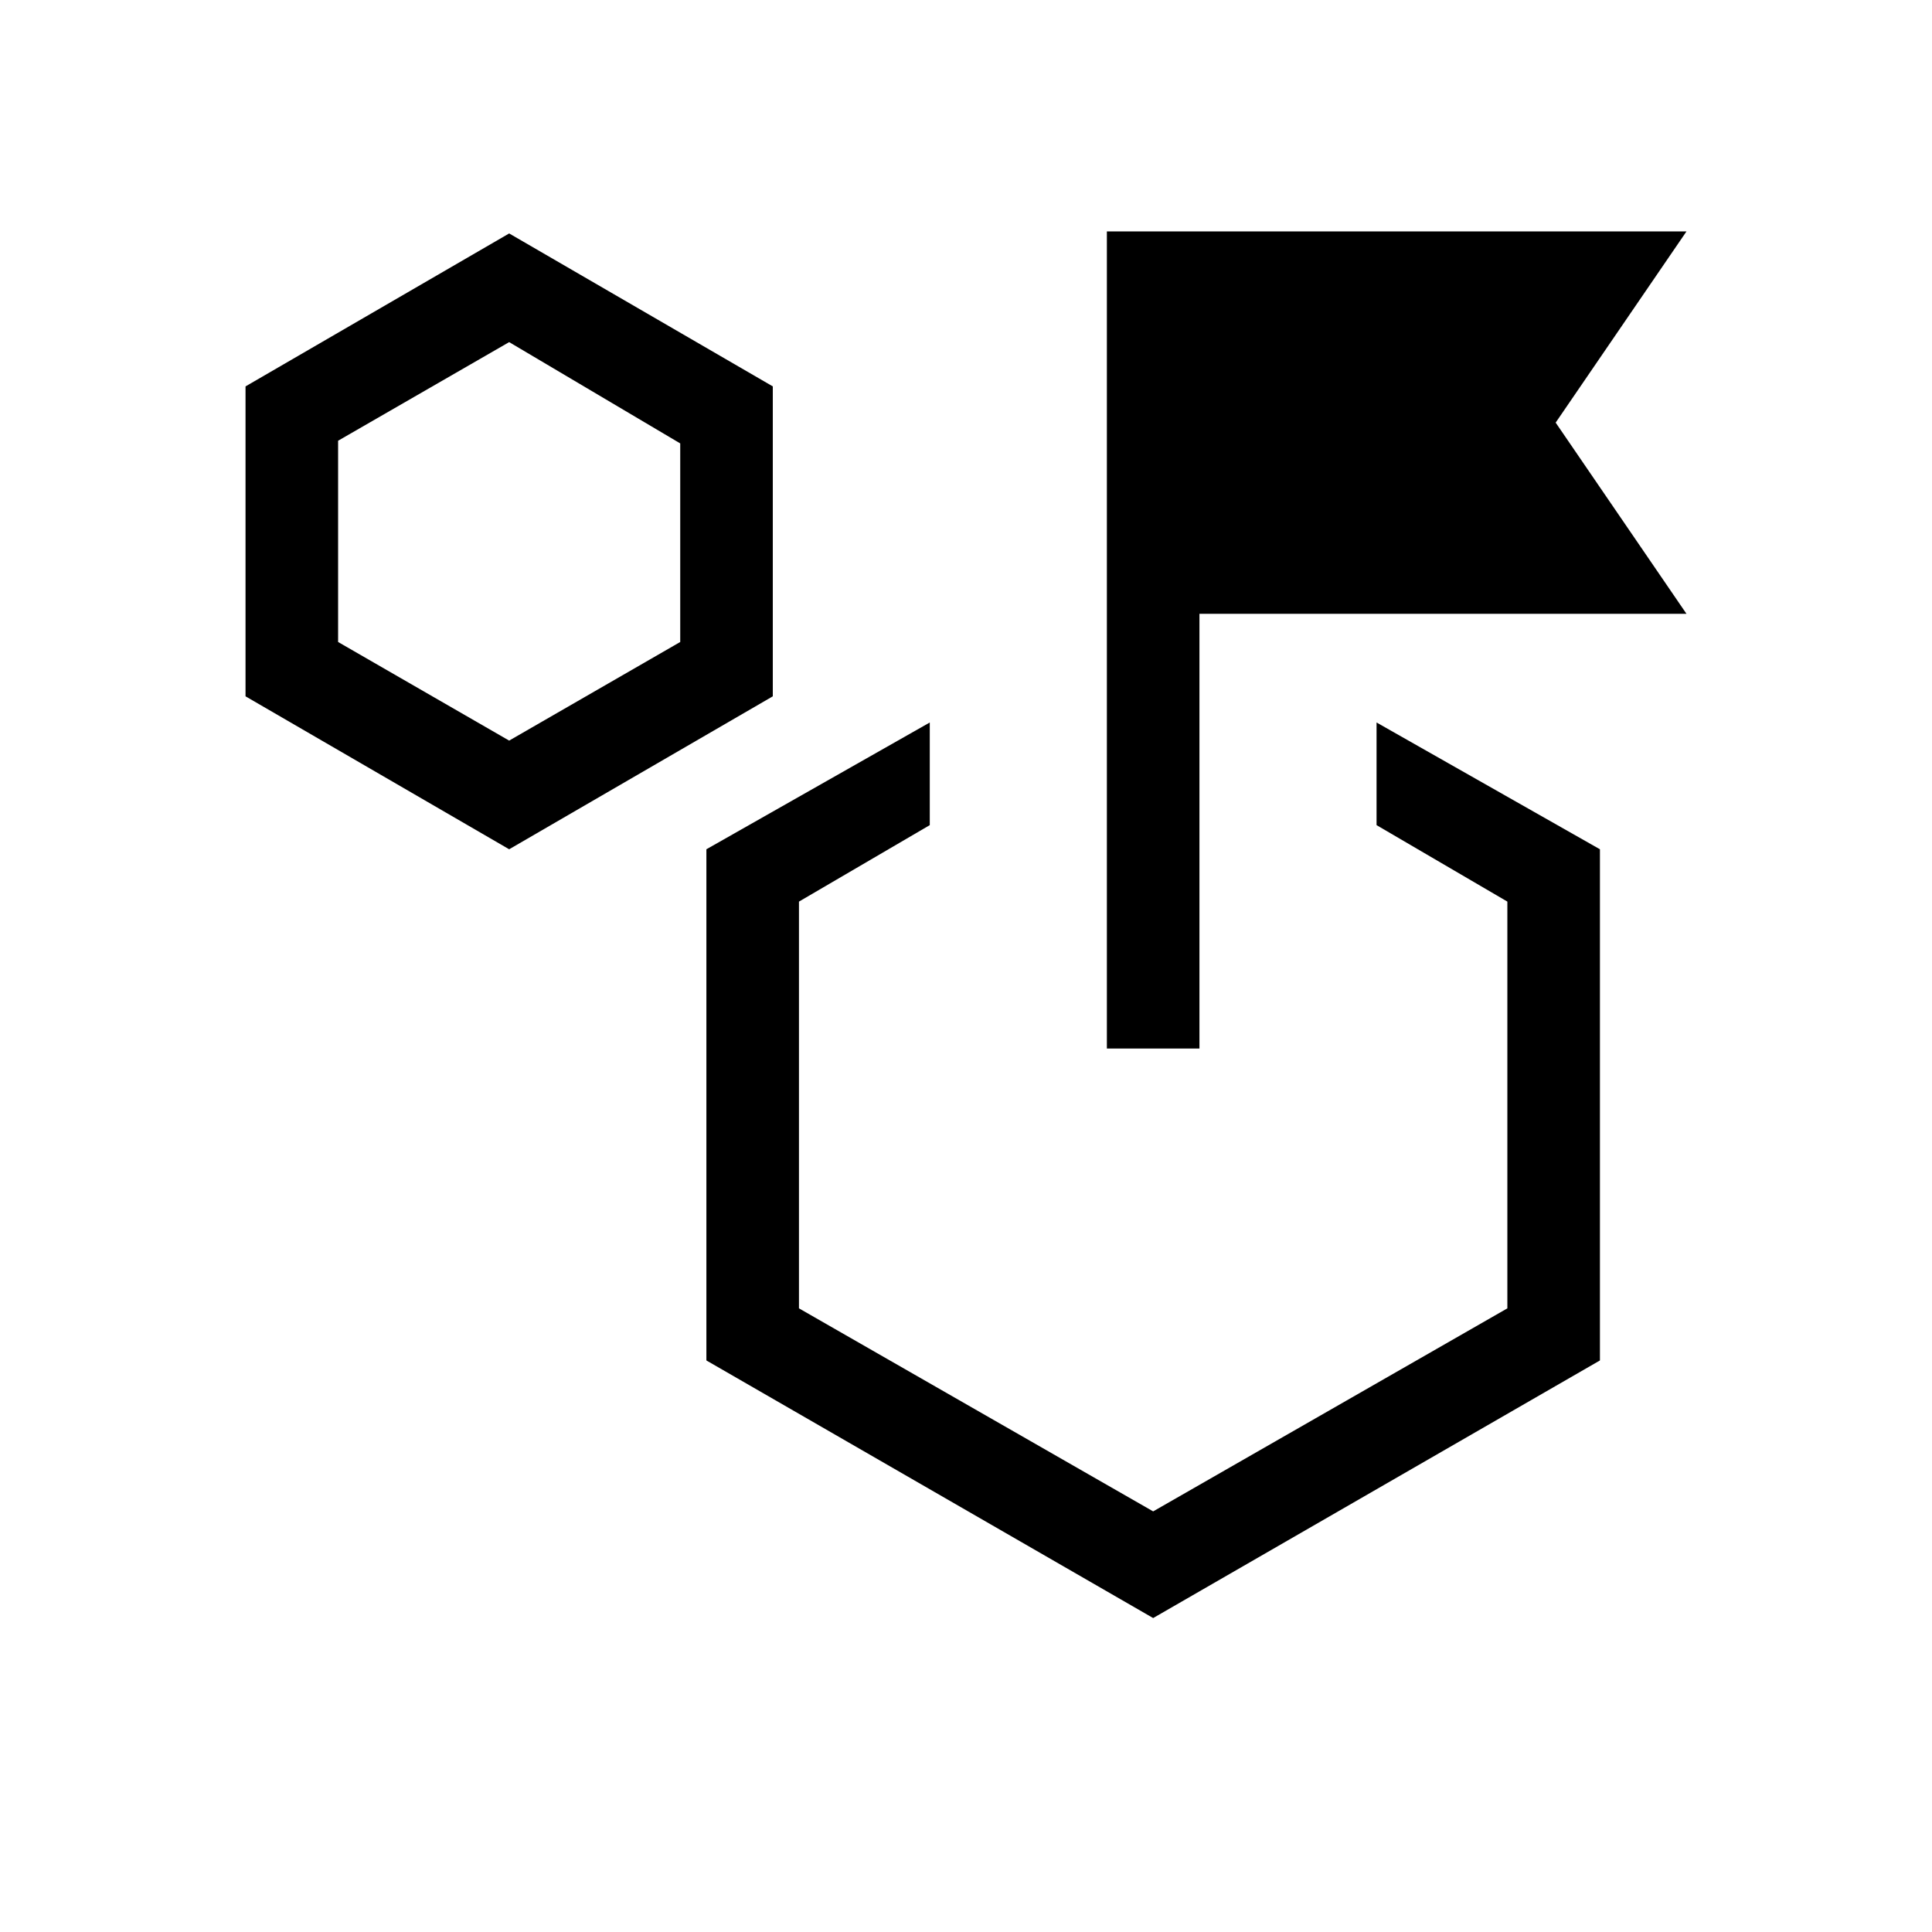 <svg xmlns="http://www.w3.org/2000/svg" height="20" viewBox="0 -960 960 960" width="20"><path d="m253-538-131-76v-154l131-76 131 76v154l-131 76Zm0-54 85-49v-98.67L253-790l-85 49v100l85 49Zm431 42v-51l111 63v254L573-156 351-284v-254l111-63v51l-65 38v202.11L573-209l176-100.89V-512l-65-38ZM550-439v-406h288l-65 95 65 95H596v216h-46Zm23 60ZM253-691Z"/></svg>